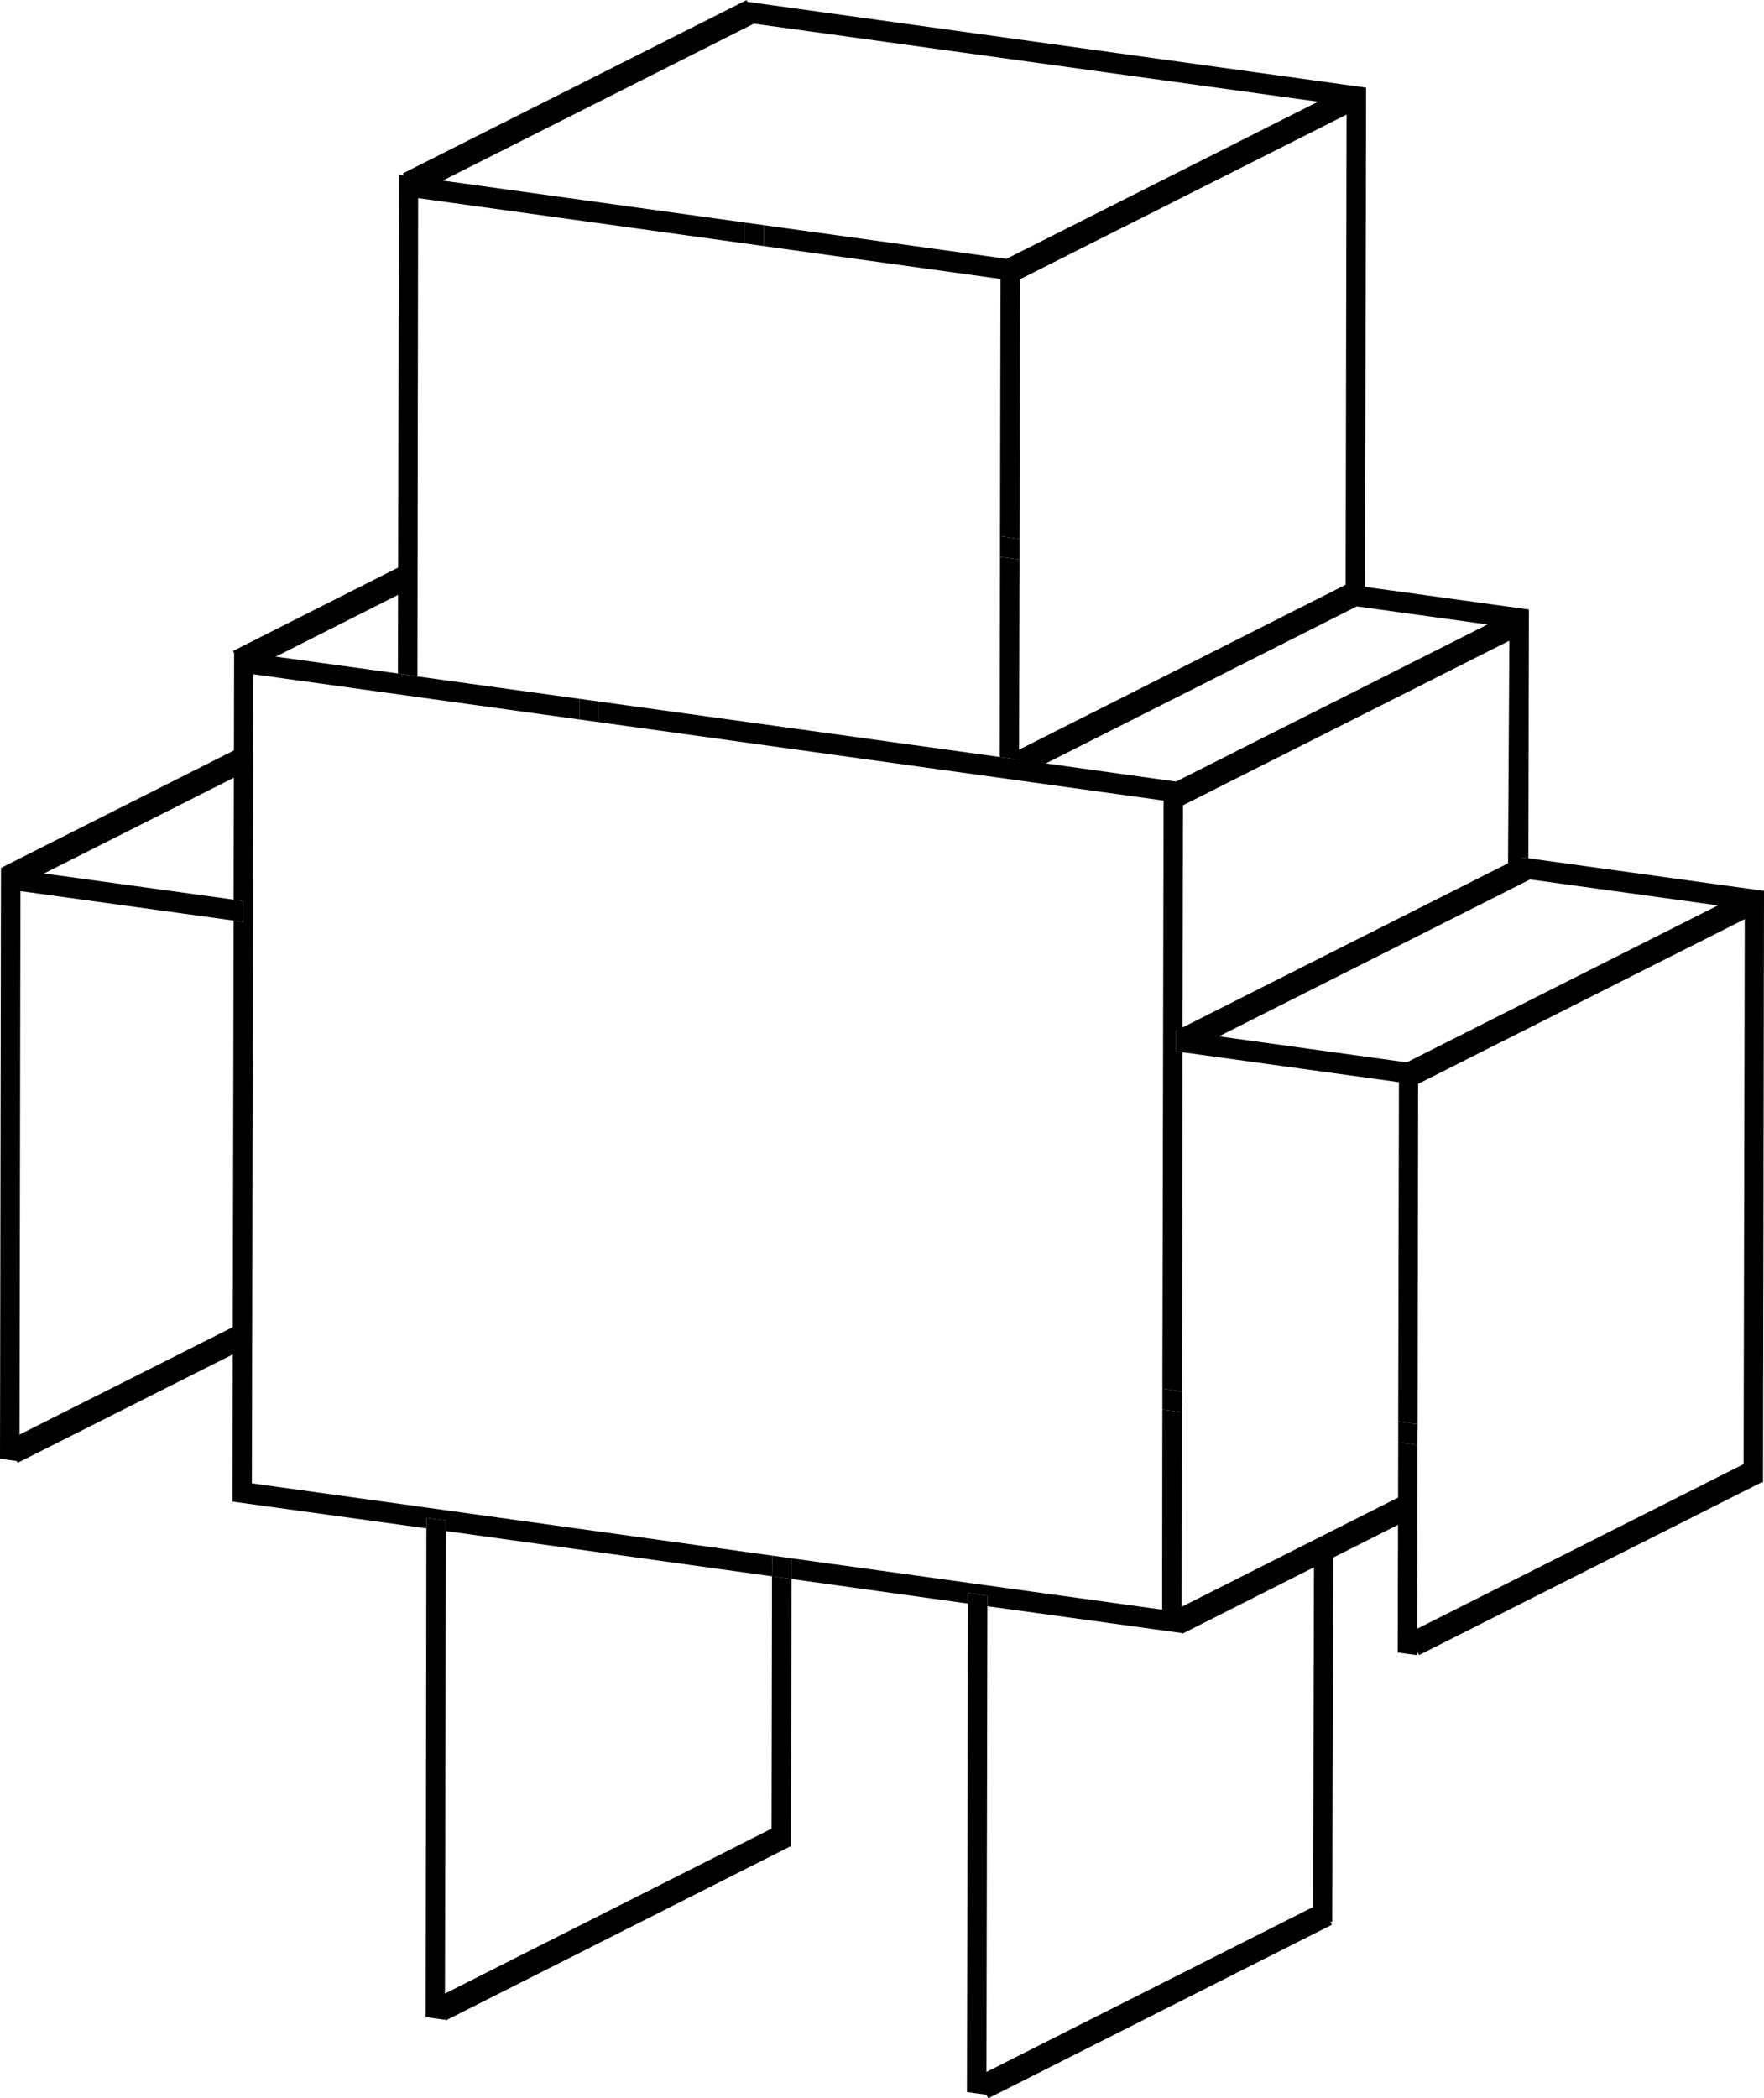 <svg xmlns="http://www.w3.org/2000/svg" viewBox="0 0 72.48 86.2"><defs><style>.cls-1{stroke:#000;stroke-miterlimit:10;}</style></defs><title>2</title><g id="图层_2" data-name="图层 2"><g id="图层_1-2" data-name="图层 1"><polygon points="48.32 43.19 48.32 42.33 48.32 42.33 48.32 43.19"/><polygon points="31.38 9.25 31.38 10.11 41.11 11.46 41.09 22.03 41.89 22.14 41.91 10.71 31.38 9.25"/><polygon points="17.18 8.14 30.59 10 30.59 9.14 16.39 7.17 16.35 27.67 17.15 27.79 17.18 8.14"/><polygon points="41.08 31.1 41.87 31.21 41.89 22.99 41.09 22.88 41.08 31.1"/><polygon points="9.99 37.02 9.6 36.96 9.6 36.96 9.6 36.96 0.04 35.64 0 59.93 0.8 60.04 0.84 36.61 9.6 37.82 9.99 37.88 9.99 37.02"/><polygon points="17.52 62.79 17.49 82.87 18.28 82.98 18.32 62.9 18.32 62.47 17.53 62.36 17.52 62.79"/><polygon points="47.75 66.13 32.52 64.02 32.52 64.87 39.77 65.88 39.77 65.44 40.57 65.56 40.57 65.99 48.55 67.09 48.56 58.02 47.76 57.91 47.75 66.13"/><polygon points="48.32 43.19 48.32 42.33 48.32 42.33 48.32 42.33 48.59 42.37 48.59 42.37 48.61 32.15 41.87 31.21 41.08 31.1 24.61 28.82 24.61 29.67 47.81 32.89 47.76 57.05 48.57 57.17 48.59 43.23 48.32 43.19"/><polygon points="10.35 60.94 10.41 27.7 23.81 29.56 23.81 28.71 17.15 27.79 16.35 27.67 9.62 26.74 9.6 36.96 9.99 37.02 9.99 37.88 9.6 37.82 9.55 61.69 17.52 62.79 17.53 62.36 18.32 62.47 18.32 62.9 31.72 64.76 31.73 63.91 10.35 60.94"/><polygon points="9.99 37.02 9.99 37.88 9.99 37.02 9.6 36.96 9.6 36.96 9.99 37.02"/><polygon points="48.59 42.37 48.59 42.37 48.32 42.33 48.32 43.19 48.59 43.23 57.48 44.46 57.45 58.4 58.25 58.51 58.27 43.71 48.59 42.37"/><polygon points="57.43 67.89 58.23 68 58.24 59.36 57.45 59.25 57.43 67.89"/><polygon points="48.32 42.33 48.32 42.33 48.59 42.37 48.59 42.37 48.59 42.37 48.32 42.33"/><polygon points="39.77 65.44 39.77 65.88 39.73 85.95 40.53 86.06 40.57 65.99 40.57 65.56 39.77 65.44"/><polygon points="31.7 75.76 32.5 75.87 32.52 64.87 31.72 64.76 31.7 75.76"/><polygon points="31.73 63.91 31.72 64.76 32.52 64.87 32.52 64.02 31.73 63.91"/><polygon points="53.99 63.67 53.99 64.1 53.95 78.85 54.74 78.96 54.78 64.21 54.78 63.78 53.99 63.67"/><polygon points="62.54 35.23 62.8 35.26 62.82 25.04 56.09 24.11 55.29 24 55.22 24.84 62.02 25.78 61.96 35.93 61.95 36.15 62.76 36 62.8 36.12 62.53 36.08 62.54 35.23"/><polygon points="41.09 22.88 41.89 22.99 41.89 22.14 41.09 22.03 41.09 22.88"/><polygon points="24.61 28.82 23.81 28.71 23.81 29.56 24.61 29.67 24.61 28.82"/><polygon points="47.76 57.05 47.76 57.91 48.56 58.02 48.57 57.17 47.76 57.05"/><polygon points="57.45 58.4 57.45 59.25 58.24 59.36 58.25 58.51 57.45 58.4"/><polyline points="30.74 0.94 55.33 4.34 55.29 24 56.09 24.11 56.13 3.6 30.6 0.06"/><polygon points="31.38 10.11 31.38 9.25 30.59 9.14 30.59 10 31.38 10.11"/><polygon points="62.8 35.26 62.54 35.23 62.53 36.08 62.8 36.12 71.69 37.35 71.64 60.79 72.44 60.9 72.48 36.6 62.8 35.26"/><line class="cls-1" x1="30.9" y1="0.45" x2="16.78" y2="7.57"/><line class="cls-1" x1="55.6" y1="4.01" x2="41.48" y2="11.13"/><line class="cls-1" x1="56.01" y1="24.22" x2="41.89" y2="31.35"/><line class="cls-1" x1="62.28" y1="25.63" x2="48.16" y2="32.75"/><line class="cls-1" x1="71.97" y1="37.06" x2="57.85" y2="44.18"/><line class="cls-1" x1="9.87" y1="31.26" x2="0.33" y2="36.07"/><line class="cls-1" x1="16.77" y1="23.67" x2="9.8" y2="27.19"/><line class="cls-1" x1="10.05" y1="54.84" x2="0.5" y2="59.65"/><line class="cls-1" x1="62.73" y1="35.64" x2="48.61" y2="42.76"/><line class="cls-1" x1="72.2" y1="60.43" x2="58.08" y2="67.55"/><line class="cls-1" x1="57.85" y1="61.88" x2="48.34" y2="66.68"/><line class="cls-1" x1="32.21" y1="75.43" x2="18.09" y2="82.56"/><line class="cls-1" x1="54.5" y1="78.63" x2="40.38" y2="85.76"/></g></g></svg>